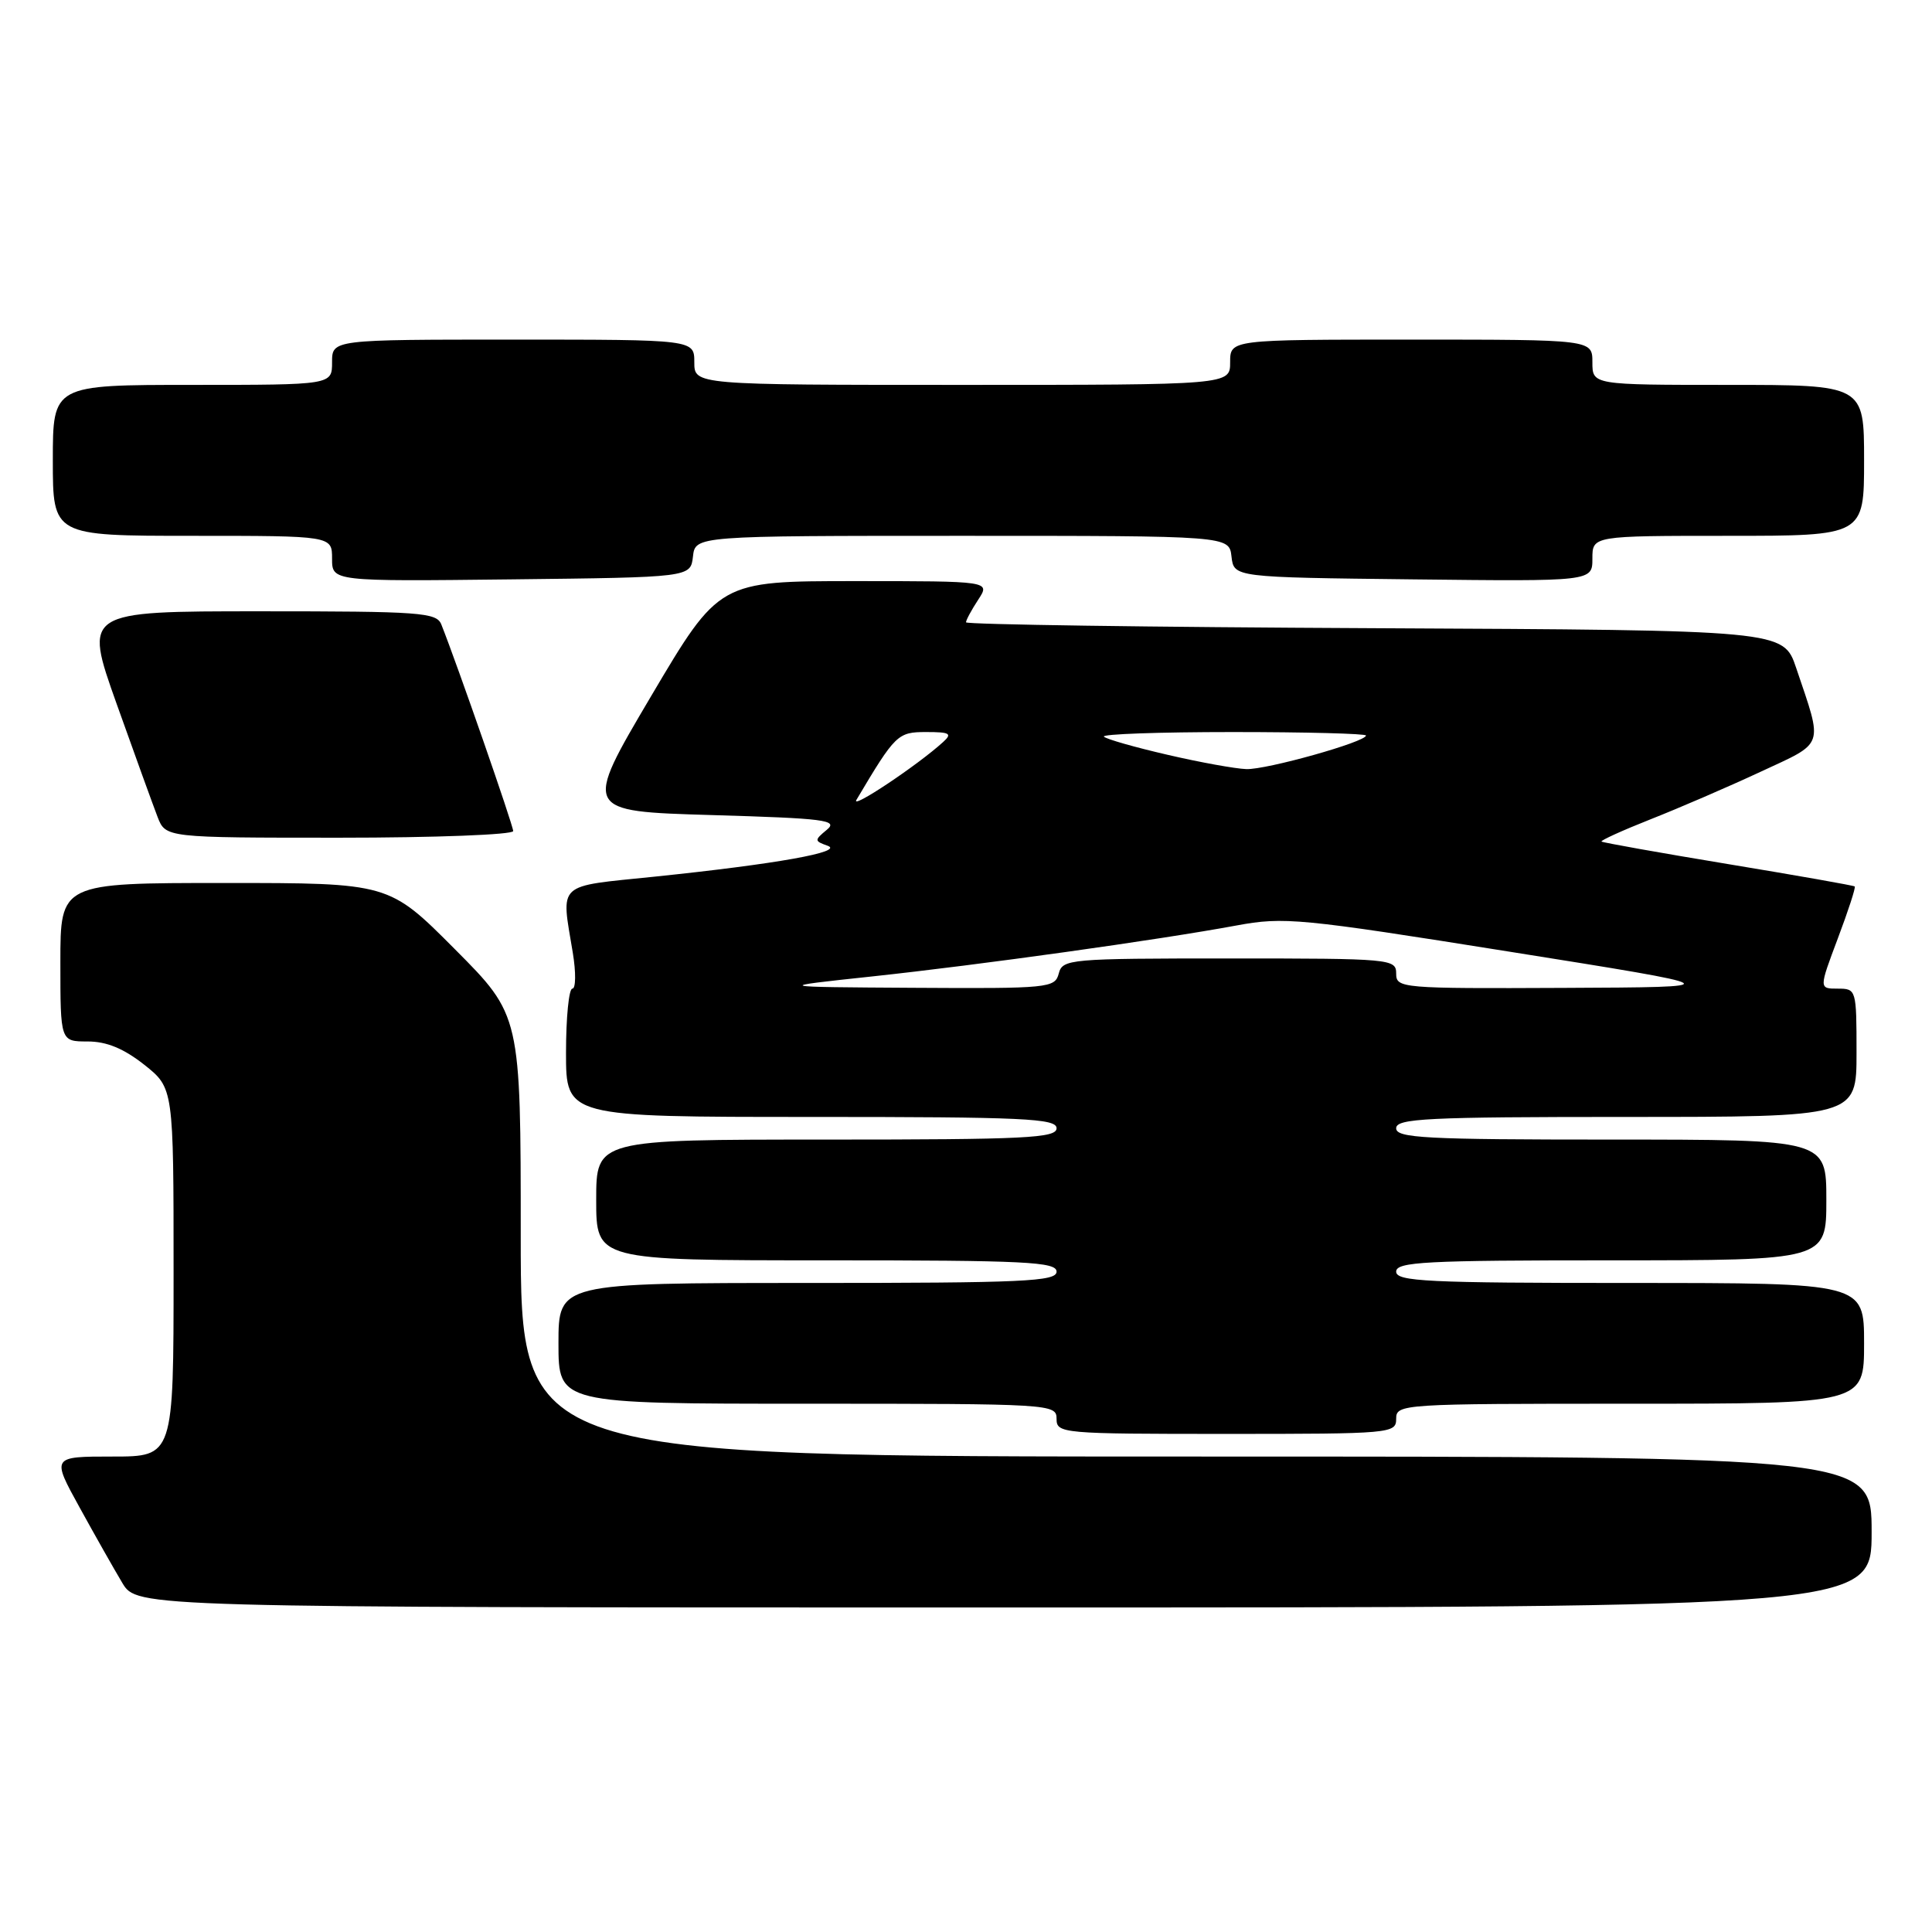 <?xml version="1.0" encoding="UTF-8" standalone="no"?>
<!DOCTYPE svg PUBLIC "-//W3C//DTD SVG 1.1//EN" "http://www.w3.org/Graphics/SVG/1.1/DTD/svg11.dtd" >
<svg xmlns="http://www.w3.org/2000/svg" xmlns:xlink="http://www.w3.org/1999/xlink" version="1.1" viewBox="0 0 256 256">
 <g >
 <path fill="currentColor"
d=" M 248.00 203.00 C 248.00 193.00 248.00 193.00 158.50 193.00 C 69.00 193.00 69.00 193.00 69.00 163.77 C 69.00 134.54 69.00 134.54 60.27 125.77 C 51.54 117.00 51.54 117.00 29.77 117.00 C 8.00 117.00 8.00 117.00 8.00 127.50 C 8.00 138.00 8.00 138.00 11.61 138.00 C 14.13 138.00 16.38 138.93 19.11 141.08 C 23.00 144.17 23.00 144.17 23.00 168.58 C 23.00 193.00 23.00 193.00 14.91 193.00 C 6.83 193.00 6.83 193.00 10.55 199.75 C 12.59 203.46 15.14 207.96 16.21 209.75 C 18.16 213.00 18.16 213.00 133.08 213.00 C 248.00 213.00 248.00 213.00 248.00 203.00 Z  M 185.00 188.00 C 185.00 186.04 185.67 186.00 216.00 186.00 C 247.00 186.00 247.00 186.00 247.00 178.00 C 247.00 170.00 247.00 170.00 216.00 170.00 C 189.11 170.00 185.00 169.80 185.00 168.50 C 185.00 167.20 188.83 167.00 213.50 167.00 C 242.00 167.00 242.00 167.00 242.00 159.00 C 242.00 151.00 242.00 151.00 213.50 151.00 C 188.83 151.00 185.00 150.80 185.00 149.50 C 185.00 148.20 189.06 148.00 215.50 148.00 C 246.00 148.00 246.00 148.00 246.00 139.50 C 246.00 131.11 245.97 131.00 243.51 131.00 C 241.02 131.00 241.02 131.00 243.52 124.35 C 244.90 120.69 245.91 117.59 245.76 117.46 C 245.62 117.33 238.07 116.00 229.00 114.50 C 219.93 113.00 212.37 111.65 212.21 111.51 C 212.05 111.37 214.97 110.04 218.71 108.56 C 222.44 107.09 228.98 104.27 233.23 102.29 C 241.88 98.27 241.59 99.14 238.00 88.50 C 236.31 83.50 236.31 83.50 182.15 83.24 C 152.37 83.10 128.00 82.75 128.00 82.46 C 128.00 82.17 128.73 80.82 129.62 79.46 C 131.23 77.00 131.23 77.00 113.26 77.00 C 95.29 77.00 95.29 77.00 86.27 92.25 C 77.26 107.50 77.26 107.50 94.29 108.00 C 109.36 108.44 111.11 108.67 109.56 109.95 C 107.89 111.33 107.90 111.44 109.65 112.06 C 111.96 112.87 102.87 114.49 86.75 116.16 C 73.57 117.52 74.34 116.79 75.90 126.25 C 76.33 128.86 76.30 131.00 75.84 131.00 C 75.38 131.00 75.00 134.82 75.00 139.50 C 75.00 148.00 75.00 148.00 107.50 148.00 C 135.72 148.00 140.00 148.20 140.00 149.50 C 140.00 150.80 135.94 151.00 109.50 151.00 C 79.00 151.00 79.00 151.00 79.00 159.00 C 79.00 167.00 79.00 167.00 109.50 167.00 C 135.94 167.00 140.00 167.20 140.00 168.50 C 140.00 169.80 135.67 170.00 107.00 170.00 C 74.00 170.00 74.00 170.00 74.00 178.00 C 74.00 186.00 74.00 186.00 107.00 186.00 C 139.33 186.00 140.00 186.04 140.00 188.00 C 140.00 189.94 140.67 190.00 162.50 190.00 C 184.33 190.00 185.00 189.94 185.00 188.00 Z  M 68.00 110.12 C 68.00 109.37 60.57 88.00 58.48 82.75 C 57.85 81.15 55.74 81.00 34.44 81.00 C 11.09 81.00 11.09 81.00 15.45 93.25 C 17.85 99.99 20.30 106.74 20.88 108.25 C 21.95 111.00 21.95 111.00 44.98 111.00 C 57.64 111.00 68.00 110.60 68.00 110.12 Z  M 91.82 73.75 C 92.13 71.00 92.13 71.00 127.50 71.00 C 162.87 71.00 162.87 71.00 163.18 73.75 C 163.50 76.50 163.50 76.50 187.25 76.77 C 211.00 77.04 211.00 77.04 211.00 74.02 C 211.00 71.00 211.00 71.00 229.00 71.00 C 247.00 71.00 247.00 71.00 247.00 61.00 C 247.00 51.00 247.00 51.00 229.00 51.00 C 211.00 51.00 211.00 51.00 211.00 48.00 C 211.00 45.00 211.00 45.00 187.00 45.00 C 163.00 45.00 163.00 45.00 163.00 48.00 C 163.00 51.00 163.00 51.00 127.50 51.00 C 92.00 51.00 92.00 51.00 92.00 48.00 C 92.00 45.00 92.00 45.00 68.00 45.00 C 44.00 45.00 44.00 45.00 44.00 48.00 C 44.00 51.00 44.00 51.00 25.50 51.00 C 7.00 51.00 7.00 51.00 7.00 61.00 C 7.00 71.00 7.00 71.00 25.50 71.00 C 44.00 71.00 44.00 71.00 44.00 74.02 C 44.00 77.04 44.00 77.04 67.75 76.77 C 91.50 76.50 91.50 76.50 91.82 73.75 Z  M 115.50 129.39 C 129.87 127.85 153.55 124.54 163.85 122.63 C 170.12 121.47 172.18 121.66 200.00 126.10 C 229.50 130.80 229.50 130.80 207.25 130.90 C 185.63 131.00 185.00 130.94 185.00 129.00 C 185.00 127.06 184.33 127.00 162.91 127.00 C 141.65 127.00 140.79 127.08 140.29 129.00 C 139.79 130.91 138.97 131.00 121.13 130.89 C 102.50 130.78 102.50 130.78 115.50 129.39 Z  M 113.48 105.99 C 118.65 97.28 118.95 97.00 122.73 97.00 C 125.88 97.00 126.21 97.20 124.96 98.33 C 121.58 101.41 112.66 107.35 113.48 105.99 Z  M 154.69 100.01 C 150.39 99.02 146.60 97.94 146.27 97.61 C 145.94 97.27 153.62 97.00 163.33 97.00 C 173.05 97.00 181.00 97.21 181.00 97.46 C 181.00 98.30 167.83 102.00 165.14 101.91 C 163.69 101.86 158.98 101.01 154.69 100.01 Z "/>
</g>
</svg>